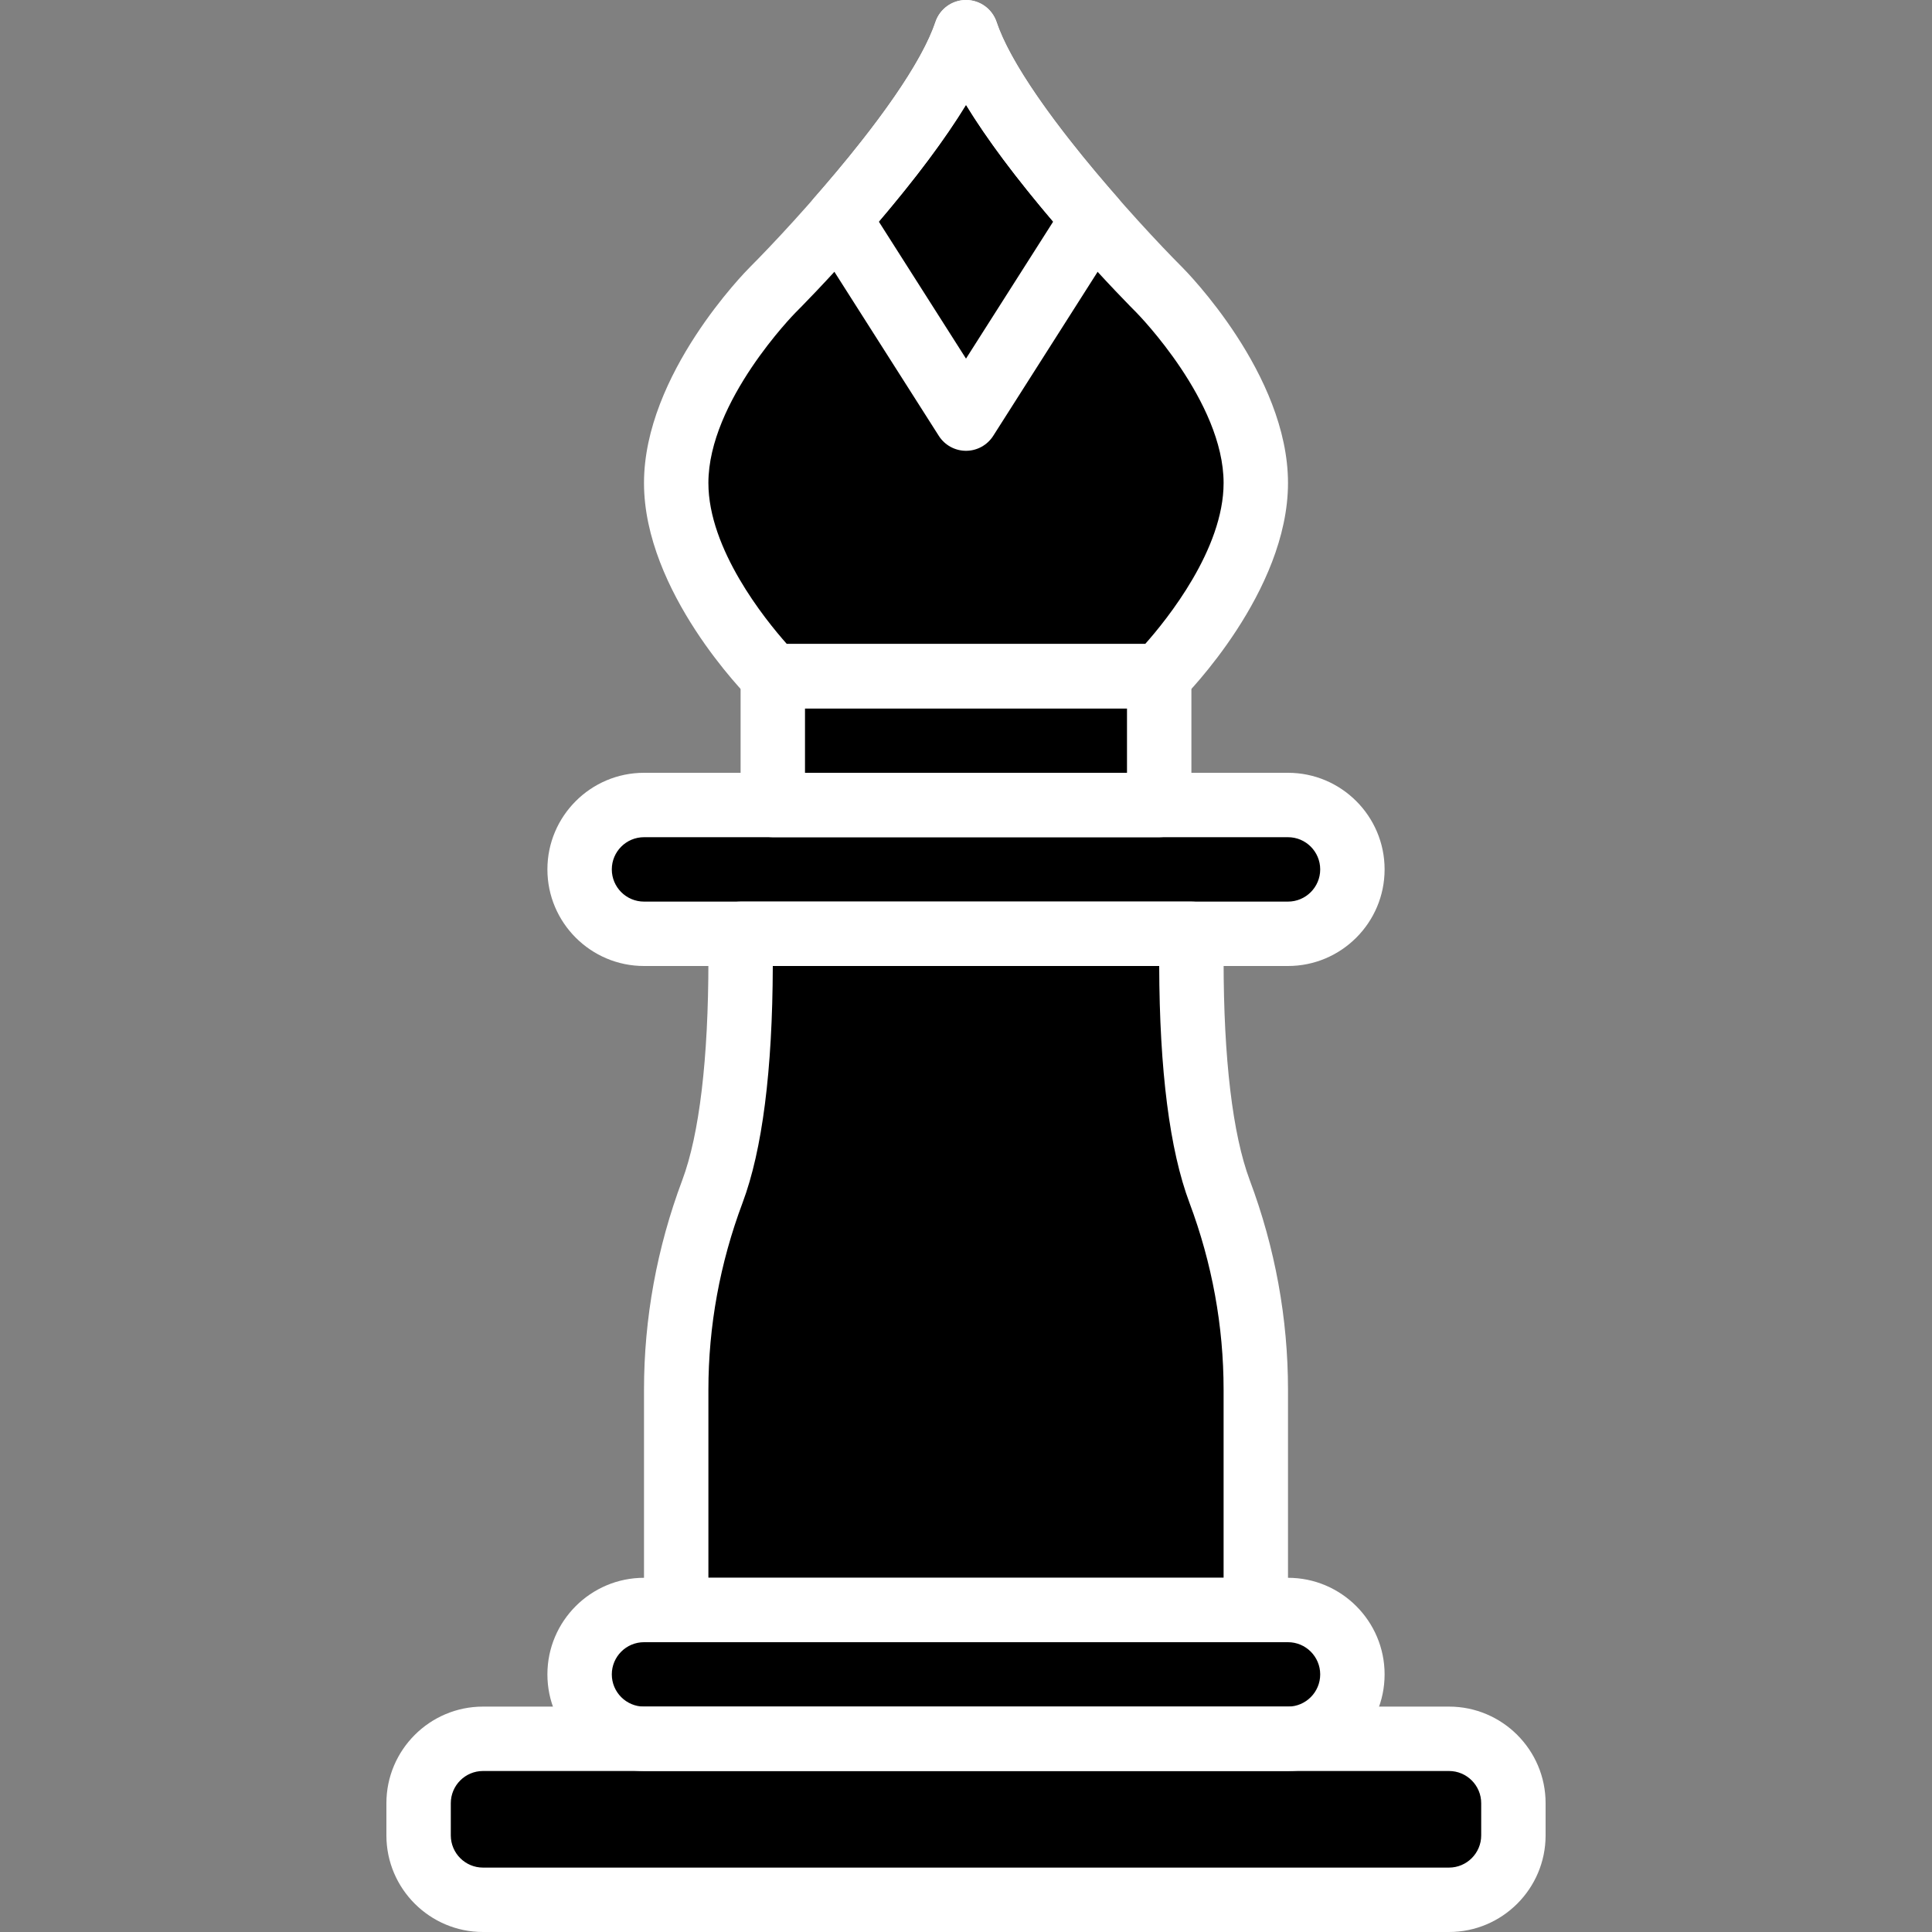<?xml version="1.0" encoding="iso-8859-1"?>
<!-- Generator: Adobe Illustrator 19.0.0, SVG Export Plug-In . SVG Version: 6.00 Build 0)  -->
<svg version="1.1" id="Capa_1" xmlns="http://www.w3.org/2000/svg" xmlns:xlink="http://www.w3.org/1999/xlink" x="0px" y="0px"
	 viewBox="0 0 512 512" style="enable-background:new 0 0 512 512;" xml:space="preserve">
<rect x="0" y="0" width="512" height="512" fill="#808080" stroke="none"/>
<g>
	<rect x="204.8" y="170.667" style="fill:#000000;" width="102.4" height="51.2"/>
	<path style="fill:#000000;" d="M315.733,254.618v-15.684H196.267v15.684c0,17.869-1.109,44.16-7.467,61.116
		c-6.357,16.956-9.6,34.714-9.6,52.582V435.2h153.6v-66.884c0-17.869-3.243-35.627-9.6-52.582
		C316.843,298.778,315.733,272.486,315.733,254.618z"/>
	<path style="fill:#000000;" d="M384,503.467H128c-9.429,0-17.067-7.637-17.067-17.067v-8.533c0-9.429,7.637-17.067,17.067-17.067
		h256c9.429,0,17.067,7.637,17.067,17.067v8.533C401.067,495.829,393.429,503.467,384,503.467z"/>
</g>
<g>
	<path style="fill:#000000;" d="M341.333,460.8H170.667c-9.429,0-17.067-7.637-17.067-17.067l0,0
		c0-9.429,7.637-17.067,17.067-17.067h170.667c9.429,0,17.067,7.637,17.067,17.067l0,0C358.4,453.163,350.763,460.8,341.333,460.8z"
		/>
	<path style="fill:#000000;" d="M341.333,247.467H170.667c-9.429,0-17.067-7.637-17.067-17.067l0,0
		c0-9.429,7.637-17.067,17.067-17.067h170.667c9.429,0,17.067,7.637,17.067,17.067l0,0
		C358.4,239.829,350.763,247.467,341.333,247.467z"/>
	<path style="fill:#000000;" d="M307.2,76.8c0,0-10.505-10.675-22.127-24.422c-0.896,5.478-4.48,10.428-10.735,11.75
		c-1.502,0.521-3.132,0.879-5.009,0.879c-0.299,0-0.546-0.068-0.828-0.085c-0.256,0.017-0.512,0.085-0.768,0.085h-0.529
		c-2.577,0-4.907-0.708-6.955-1.843c-0.998-0.324-1.749-0.922-2.577-1.425c-2.628,2.227-5.999,3.644-9.668,3.806
		c-3.268,0.145-6.281-1.084-8.772-3.021c-3.977,0.64-8.235-0.384-11.682-2.679c-1.562-0.913-2.842-2.125-3.951-3.499
		C213.385,68.13,204.8,76.8,204.8,76.8s-25.6,25.6-25.6,51.2s25.6,51.2,25.6,51.2h102.4c0,0,25.6-25.6,25.6-51.2
		S307.2,76.8,307.2,76.8z"/>
</g>
<path style="fill:#000000;" d="M256,8.533c-4.873,14.626-20.873,34.799-33.715,49.425C238.865,84.002,256,110.933,256,110.933
	l33.715-52.975C276.873,43.332,260.873,23.159,256,8.533z"/>
<g>
	<path style="fill:#FFFFFF;" d="M384,512H128c-14.114,0-25.6-11.486-25.6-25.6v-8.533c0-14.114,11.486-25.6,25.6-25.6h256
		c14.114,0,25.6,11.486,25.6,25.6v8.533C409.6,500.514,398.114,512,384,512z M128,469.333c-4.71,0-8.533,3.831-8.533,8.533v8.533
		c0,4.702,3.823,8.533,8.533,8.533h256c4.71,0,8.533-3.831,8.533-8.533v-8.533c0-4.702-3.823-8.533-8.533-8.533H128z"/>
	<path style="fill:#FFFFFF;" d="M341.333,469.333H170.667c-14.114,0-25.6-11.486-25.6-25.6c0-14.114,11.486-25.6,25.6-25.6h170.667
		c14.114,0,25.6,11.486,25.6,25.6C366.933,457.847,355.447,469.333,341.333,469.333z M170.667,435.2
		c-4.71,0-8.533,3.831-8.533,8.533c0,4.702,3.823,8.533,8.533,8.533h170.667c4.71,0,8.533-3.831,8.533-8.533
		c0-4.702-3.823-8.533-8.533-8.533H170.667z"/>
	<path style="fill:#FFFFFF;" d="M341.333,256H170.667c-14.114,0-25.6-11.486-25.6-25.6c0-14.114,11.486-25.6,25.6-25.6h170.667
		c14.114,0,25.6,11.486,25.6,25.6C366.933,244.514,355.447,256,341.333,256z M170.667,221.867c-4.71,0-8.533,3.831-8.533,8.533
		s3.823,8.533,8.533,8.533h170.667c4.71,0,8.533-3.831,8.533-8.533s-3.823-8.533-8.533-8.533H170.667z"/>
	<path style="fill:#FFFFFF;" d="M307.2,221.867H204.8c-4.71,0-8.533-3.823-8.533-8.533V179.2c0-4.71,3.823-8.533,8.533-8.533h102.4
		c4.71,0,8.533,3.823,8.533,8.533v34.133C315.733,218.044,311.91,221.867,307.2,221.867z M213.333,204.8h85.333v-17.067h-85.333
		V204.8z"/>
	<path style="fill:#FFFFFF;" d="M332.8,435.2H179.2c-4.71,0-8.533-3.823-8.533-8.533v-58.351c0-18.927,3.413-37.623,10.146-55.578
		c4.523-12.083,6.921-32.179,6.921-58.121v-7.151c0-4.71,3.823-8.533,8.533-8.533h119.467c4.71,0,8.533,3.823,8.533,8.533v7.151
		c0,25.941,2.398,46.037,6.921,58.121c6.733,17.954,10.146,36.651,10.146,55.578v58.351C341.333,431.377,337.51,435.2,332.8,435.2z
		 M187.733,418.133h136.533v-49.818c0-16.879-3.046-33.562-9.054-49.587c-5.231-13.943-7.927-35.046-8.013-62.729H204.8
		c-0.085,27.682-2.782,48.785-8.004,62.729c-6.016,16.026-9.062,32.717-9.062,49.587V418.133z"/>
	<path style="fill:#FFFFFF;" d="M307.2,187.733H204.8c-2.261,0-4.437-0.896-6.033-2.5c-1.152-1.143-28.1-28.433-28.1-57.233
		s26.948-56.09,28.1-57.233c11.469-11.477,42.667-45.517,49.135-64.93C249.071,2.347,252.331,0,256,0
		c3.669,0,6.929,2.347,8.098,5.837c6.468,19.413,37.666,53.453,49.143,64.93l0,0C314.385,71.91,341.333,99.2,341.333,128
		s-26.948,56.09-28.1,57.233C311.637,186.837,309.461,187.733,307.2,187.733z M208.529,170.667h94.95
		c5.854-6.596,20.787-25.139,20.787-42.667c0-21.555-22.579-44.629-23.1-45.167l0,0c-1.468-1.459-29.764-29.901-45.167-55.1
		c-15.403,25.199-43.699,53.641-45.167,55.1c-0.222,0.222-23.1,23.475-23.1,45.167C187.733,145.527,202.667,164.07,208.529,170.667z
		"/>
	<path style="fill:#FFFFFF;" d="M256,119.467c-2.918,0-5.632-1.493-7.202-3.951l-33.715-52.975c-2.039-3.2-1.715-7.364,0.785-10.214
		c17.195-19.593,28.57-36.105,32.034-46.498C249.071,2.347,252.331,0,256,0c3.669,0,6.929,2.347,8.098,5.837
		c3.465,10.394,14.839,26.906,32.034,46.498c2.5,2.85,2.825,7.014,0.785,10.214l-33.715,52.975
		C261.632,117.973,258.918,119.467,256,119.467z M232.9,58.735L256,95.036l23.1-36.301c-9.907-11.622-17.63-21.965-23.1-30.933
		C250.53,36.77,242.807,47.113,232.9,58.735z"/>
</g>
<g>
</g>
<g>
</g>
<g>
</g>
<g>
</g>
<g>
</g>
<g>
</g>
<g>
</g>
<g>
</g>
<g>
</g>
<g>
</g>
<g>
</g>
<g>
</g>
<g>
</g>
<g>
</g>
<g>
</g>
</svg>
